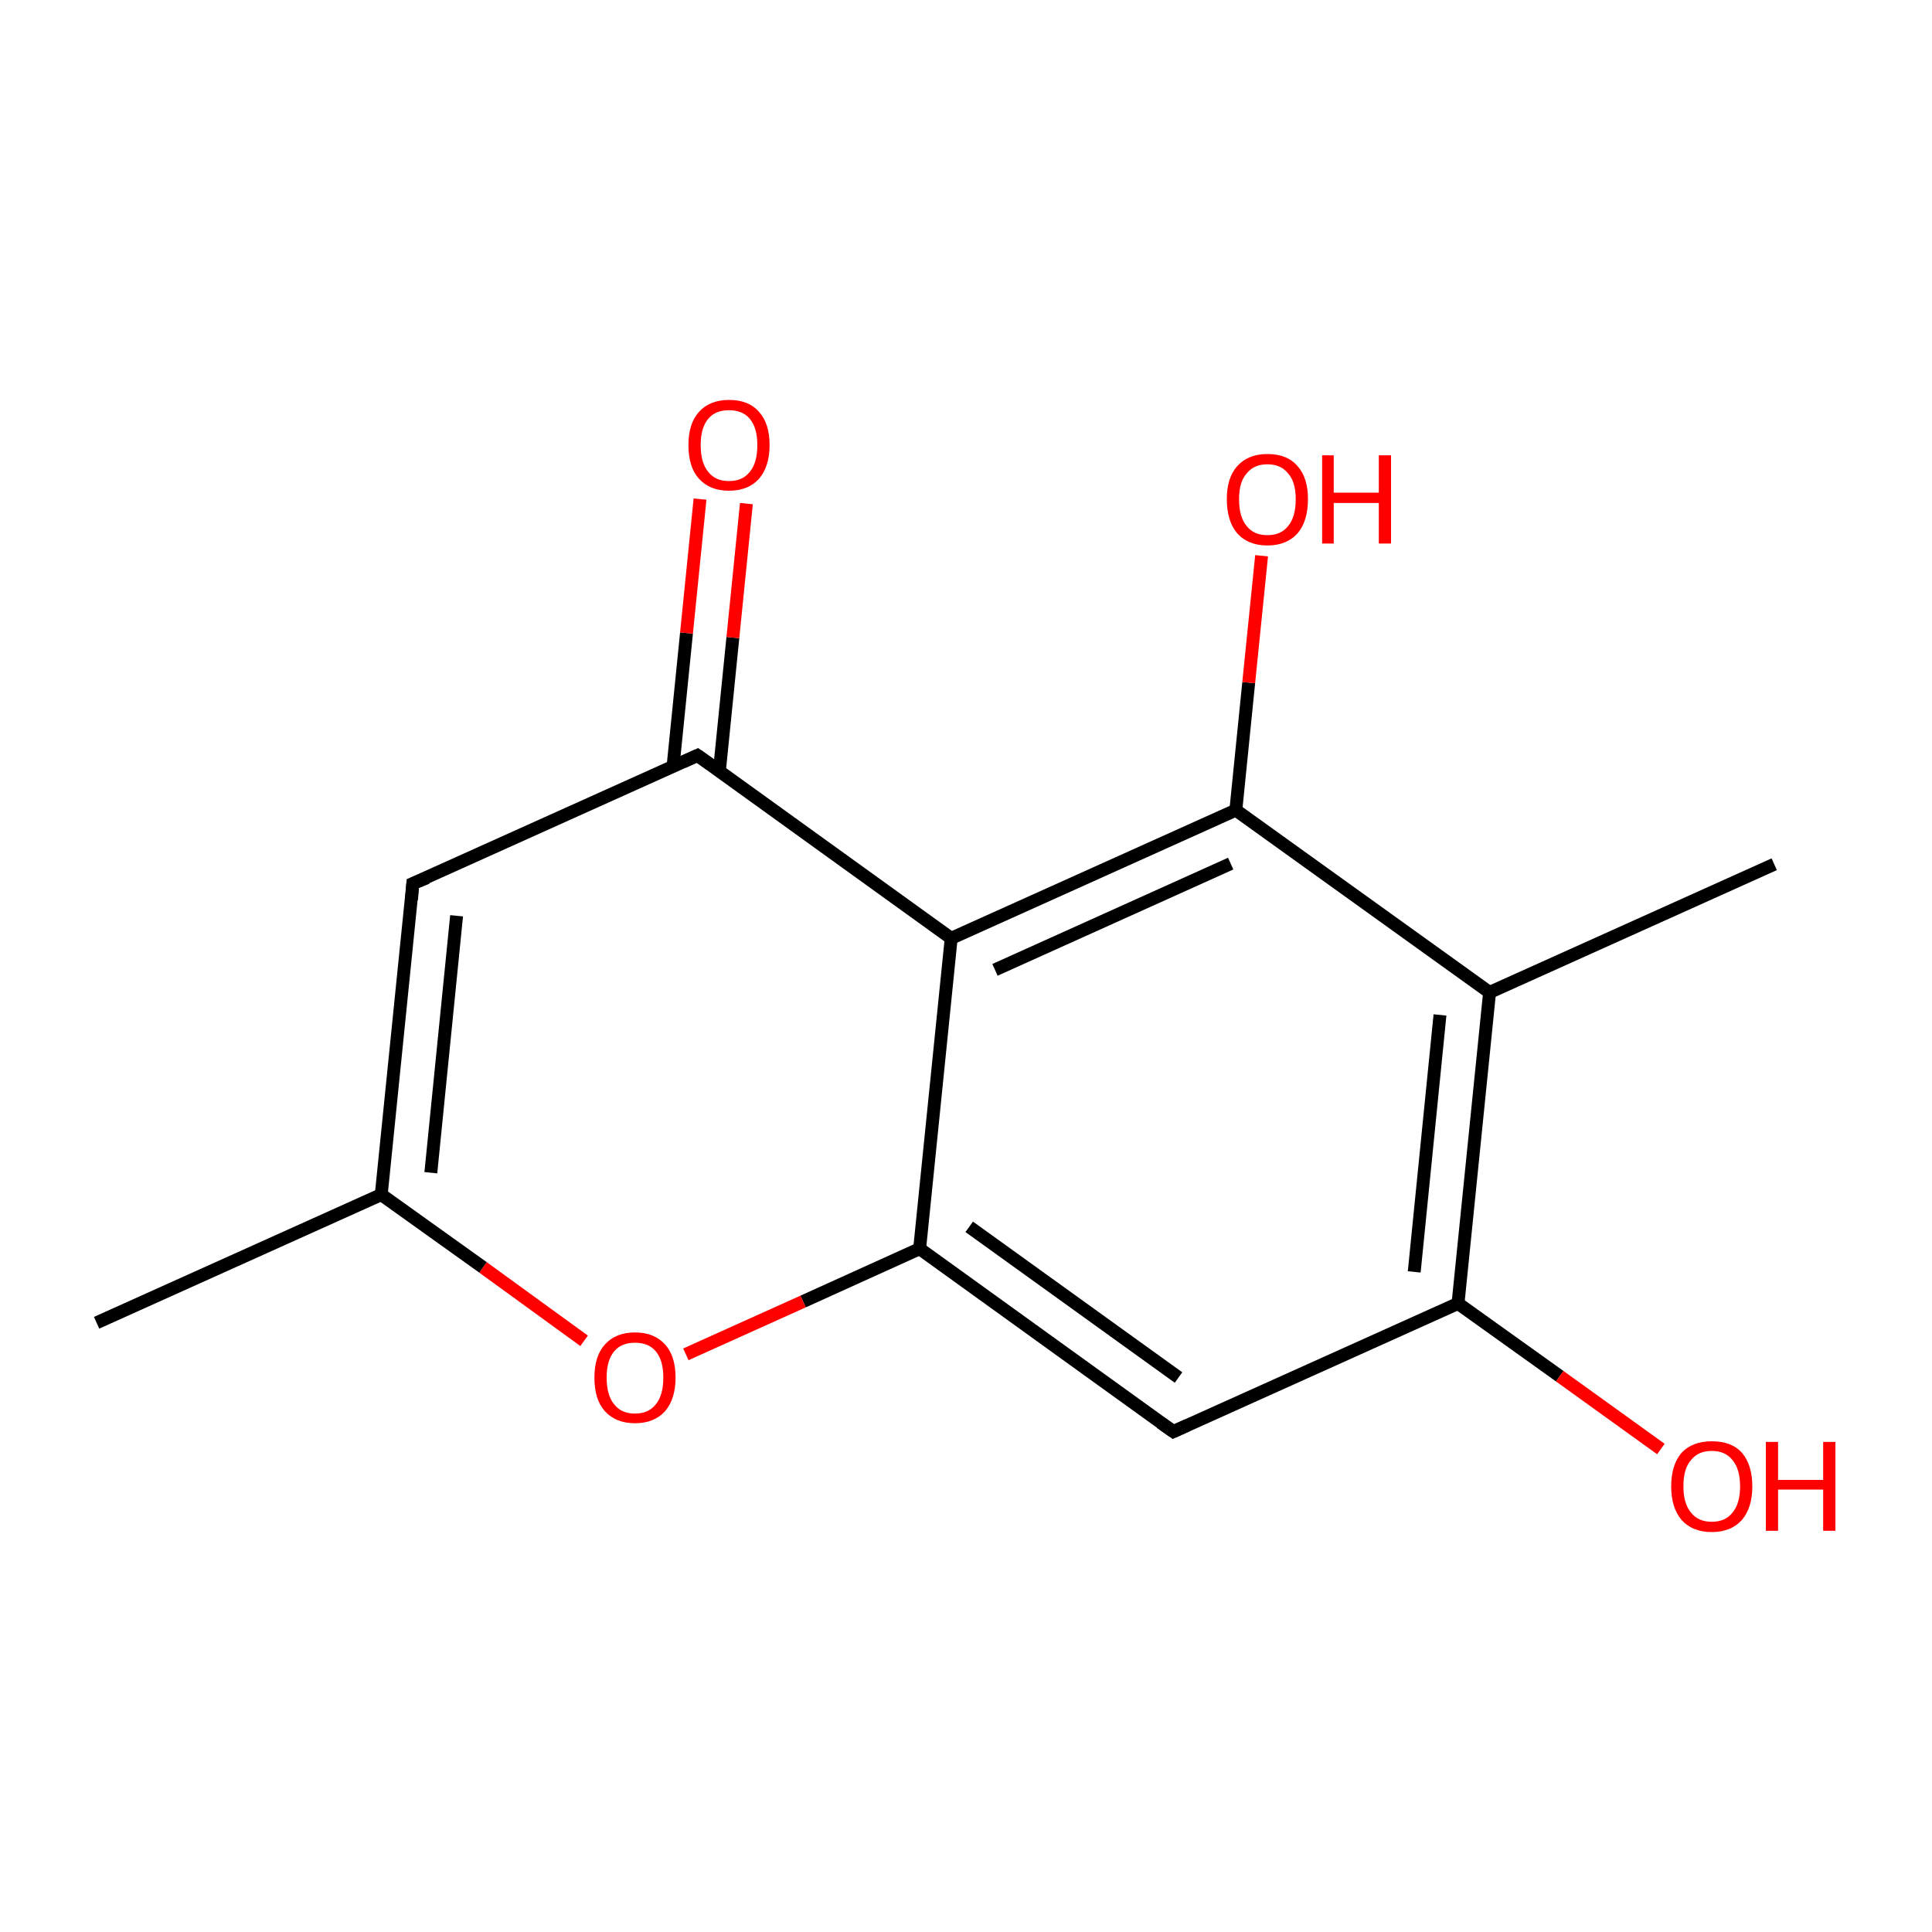 <?xml version='1.0' encoding='iso-8859-1'?>
<svg version='1.1' baseProfile='full'
              xmlns='http://www.w3.org/2000/svg'
                      xmlns:rdkit='http://www.rdkit.org/xml'
                      xmlns:xlink='http://www.w3.org/1999/xlink'
                  xml:space='preserve'
width='300px' height='300px' viewBox='0 0 300 300'>
<!-- END OF HEADER -->
<rect style='opacity:1.0;fill:#FFFFFF;stroke:none' width='300.0' height='300.0' x='0.0' y='0.0'> </rect>
<path class='bond-0 atom-0 atom-1' d='M 15.0,205.4 L 59.2,185.5' style='fill:none;fill-rule:evenodd;stroke:#000000;stroke-width:2.0px;stroke-linecap:butt;stroke-linejoin:miter;stroke-opacity:1' />
<path class='bond-1 atom-1 atom-2' d='M 59.2,185.5 L 64.1,137.2' style='fill:none;fill-rule:evenodd;stroke:#000000;stroke-width:2.0px;stroke-linecap:butt;stroke-linejoin:miter;stroke-opacity:1' />
<path class='bond-1 atom-1 atom-2' d='M 66.9,182.1 L 70.9,142.2' style='fill:none;fill-rule:evenodd;stroke:#000000;stroke-width:2.0px;stroke-linecap:butt;stroke-linejoin:miter;stroke-opacity:1' />
<path class='bond-2 atom-2 atom-3' d='M 64.1,137.2 L 108.3,117.3' style='fill:none;fill-rule:evenodd;stroke:#000000;stroke-width:2.0px;stroke-linecap:butt;stroke-linejoin:miter;stroke-opacity:1' />
<path class='bond-3 atom-3 atom-4' d='M 111.7,119.8 L 113.8,99.0' style='fill:none;fill-rule:evenodd;stroke:#000000;stroke-width:2.0px;stroke-linecap:butt;stroke-linejoin:miter;stroke-opacity:1' />
<path class='bond-3 atom-3 atom-4' d='M 113.8,99.0 L 115.9,78.2' style='fill:none;fill-rule:evenodd;stroke:#FF0000;stroke-width:2.0px;stroke-linecap:butt;stroke-linejoin:miter;stroke-opacity:1' />
<path class='bond-3 atom-3 atom-4' d='M 104.5,119.1 L 106.6,98.3' style='fill:none;fill-rule:evenodd;stroke:#000000;stroke-width:2.0px;stroke-linecap:butt;stroke-linejoin:miter;stroke-opacity:1' />
<path class='bond-3 atom-3 atom-4' d='M 106.6,98.3 L 108.7,77.5' style='fill:none;fill-rule:evenodd;stroke:#FF0000;stroke-width:2.0px;stroke-linecap:butt;stroke-linejoin:miter;stroke-opacity:1' />
<path class='bond-4 atom-3 atom-5' d='M 108.3,117.3 L 147.7,145.7' style='fill:none;fill-rule:evenodd;stroke:#000000;stroke-width:2.0px;stroke-linecap:butt;stroke-linejoin:miter;stroke-opacity:1' />
<path class='bond-5 atom-5 atom-6' d='M 147.7,145.7 L 191.9,125.8' style='fill:none;fill-rule:evenodd;stroke:#000000;stroke-width:2.0px;stroke-linecap:butt;stroke-linejoin:miter;stroke-opacity:1' />
<path class='bond-5 atom-5 atom-6' d='M 154.5,150.6 L 191.1,134.1' style='fill:none;fill-rule:evenodd;stroke:#000000;stroke-width:2.0px;stroke-linecap:butt;stroke-linejoin:miter;stroke-opacity:1' />
<path class='bond-6 atom-6 atom-7' d='M 191.9,125.8 L 193.9,106.0' style='fill:none;fill-rule:evenodd;stroke:#000000;stroke-width:2.0px;stroke-linecap:butt;stroke-linejoin:miter;stroke-opacity:1' />
<path class='bond-6 atom-6 atom-7' d='M 193.9,106.0 L 195.9,86.3' style='fill:none;fill-rule:evenodd;stroke:#FF0000;stroke-width:2.0px;stroke-linecap:butt;stroke-linejoin:miter;stroke-opacity:1' />
<path class='bond-7 atom-6 atom-8' d='M 191.9,125.8 L 231.3,154.1' style='fill:none;fill-rule:evenodd;stroke:#000000;stroke-width:2.0px;stroke-linecap:butt;stroke-linejoin:miter;stroke-opacity:1' />
<path class='bond-8 atom-8 atom-9' d='M 231.3,154.1 L 275.5,134.2' style='fill:none;fill-rule:evenodd;stroke:#000000;stroke-width:2.0px;stroke-linecap:butt;stroke-linejoin:miter;stroke-opacity:1' />
<path class='bond-9 atom-8 atom-10' d='M 231.3,154.1 L 226.4,202.4' style='fill:none;fill-rule:evenodd;stroke:#000000;stroke-width:2.0px;stroke-linecap:butt;stroke-linejoin:miter;stroke-opacity:1' />
<path class='bond-9 atom-8 atom-10' d='M 223.6,157.6 L 219.6,197.5' style='fill:none;fill-rule:evenodd;stroke:#000000;stroke-width:2.0px;stroke-linecap:butt;stroke-linejoin:miter;stroke-opacity:1' />
<path class='bond-10 atom-10 atom-11' d='M 226.4,202.4 L 242.2,213.7' style='fill:none;fill-rule:evenodd;stroke:#000000;stroke-width:2.0px;stroke-linecap:butt;stroke-linejoin:miter;stroke-opacity:1' />
<path class='bond-10 atom-10 atom-11' d='M 242.2,213.7 L 257.9,225.0' style='fill:none;fill-rule:evenodd;stroke:#FF0000;stroke-width:2.0px;stroke-linecap:butt;stroke-linejoin:miter;stroke-opacity:1' />
<path class='bond-11 atom-10 atom-12' d='M 226.4,202.4 L 182.2,222.3' style='fill:none;fill-rule:evenodd;stroke:#000000;stroke-width:2.0px;stroke-linecap:butt;stroke-linejoin:miter;stroke-opacity:1' />
<path class='bond-12 atom-12 atom-13' d='M 182.2,222.3 L 142.8,193.9' style='fill:none;fill-rule:evenodd;stroke:#000000;stroke-width:2.0px;stroke-linecap:butt;stroke-linejoin:miter;stroke-opacity:1' />
<path class='bond-12 atom-12 atom-13' d='M 183.0,213.9 L 150.5,190.5' style='fill:none;fill-rule:evenodd;stroke:#000000;stroke-width:2.0px;stroke-linecap:butt;stroke-linejoin:miter;stroke-opacity:1' />
<path class='bond-13 atom-13 atom-14' d='M 142.8,193.9 L 124.7,202.1' style='fill:none;fill-rule:evenodd;stroke:#000000;stroke-width:2.0px;stroke-linecap:butt;stroke-linejoin:miter;stroke-opacity:1' />
<path class='bond-13 atom-13 atom-14' d='M 124.7,202.1 L 106.5,210.3' style='fill:none;fill-rule:evenodd;stroke:#FF0000;stroke-width:2.0px;stroke-linecap:butt;stroke-linejoin:miter;stroke-opacity:1' />
<path class='bond-14 atom-14 atom-1' d='M 90.7,208.2 L 75.0,196.8' style='fill:none;fill-rule:evenodd;stroke:#FF0000;stroke-width:2.0px;stroke-linecap:butt;stroke-linejoin:miter;stroke-opacity:1' />
<path class='bond-14 atom-14 atom-1' d='M 75.0,196.8 L 59.2,185.5' style='fill:none;fill-rule:evenodd;stroke:#000000;stroke-width:2.0px;stroke-linecap:butt;stroke-linejoin:miter;stroke-opacity:1' />
<path class='bond-15 atom-13 atom-5' d='M 142.8,193.9 L 147.7,145.7' style='fill:none;fill-rule:evenodd;stroke:#000000;stroke-width:2.0px;stroke-linecap:butt;stroke-linejoin:miter;stroke-opacity:1' />
<path d='M 63.9,139.7 L 64.1,137.2 L 66.3,136.3' style='fill:none;stroke:#000000;stroke-width:2.0px;stroke-linecap:butt;stroke-linejoin:miter;stroke-miterlimit:10;stroke-opacity:1;' />
<path d='M 106.1,118.3 L 108.3,117.3 L 110.3,118.7' style='fill:none;stroke:#000000;stroke-width:2.0px;stroke-linecap:butt;stroke-linejoin:miter;stroke-miterlimit:10;stroke-opacity:1;' />
<path d='M 184.4,221.3 L 182.2,222.3 L 180.2,220.9' style='fill:none;stroke:#000000;stroke-width:2.0px;stroke-linecap:butt;stroke-linejoin:miter;stroke-miterlimit:10;stroke-opacity:1;' />
<path class='atom-4' d='M 106.9 69.1
Q 106.9 65.8, 108.5 64.0
Q 110.2 62.1, 113.2 62.1
Q 116.3 62.1, 117.9 64.0
Q 119.5 65.8, 119.5 69.1
Q 119.5 72.4, 117.9 74.3
Q 116.2 76.2, 113.2 76.2
Q 110.2 76.2, 108.5 74.3
Q 106.9 72.5, 106.9 69.1
M 113.2 74.7
Q 115.3 74.7, 116.4 73.3
Q 117.6 71.9, 117.6 69.1
Q 117.6 66.4, 116.4 65.0
Q 115.3 63.7, 113.2 63.7
Q 111.1 63.7, 110.0 65.0
Q 108.8 66.4, 108.8 69.1
Q 108.8 71.9, 110.0 73.3
Q 111.1 74.7, 113.2 74.7
' fill='#FF0000'/>
<path class='atom-7' d='M 190.5 77.5
Q 190.5 74.2, 192.1 72.4
Q 193.8 70.5, 196.8 70.5
Q 199.9 70.5, 201.5 72.4
Q 203.1 74.2, 203.1 77.5
Q 203.1 80.9, 201.5 82.8
Q 199.8 84.7, 196.8 84.7
Q 193.8 84.7, 192.1 82.8
Q 190.5 80.9, 190.5 77.5
M 196.8 83.1
Q 198.9 83.1, 200.0 81.7
Q 201.2 80.3, 201.2 77.5
Q 201.2 74.8, 200.0 73.5
Q 198.9 72.1, 196.8 72.1
Q 194.7 72.1, 193.6 73.5
Q 192.4 74.8, 192.4 77.5
Q 192.4 80.3, 193.6 81.7
Q 194.7 83.1, 196.8 83.1
' fill='#FF0000'/>
<path class='atom-7' d='M 205.3 70.7
L 207.1 70.7
L 207.1 76.5
L 214.1 76.5
L 214.1 70.7
L 216.0 70.7
L 216.0 84.4
L 214.1 84.4
L 214.1 78.1
L 207.1 78.1
L 207.1 84.4
L 205.3 84.4
L 205.3 70.7
' fill='#FF0000'/>
<path class='atom-11' d='M 259.5 230.8
Q 259.5 227.5, 261.1 225.6
Q 262.8 223.8, 265.8 223.8
Q 268.9 223.8, 270.5 225.6
Q 272.1 227.5, 272.1 230.8
Q 272.1 234.1, 270.5 236.0
Q 268.8 237.9, 265.8 237.9
Q 262.8 237.9, 261.1 236.0
Q 259.5 234.1, 259.5 230.8
M 265.8 236.3
Q 267.9 236.3, 269.0 234.9
Q 270.2 233.5, 270.2 230.8
Q 270.2 228.1, 269.0 226.7
Q 267.9 225.3, 265.8 225.3
Q 263.7 225.3, 262.6 226.7
Q 261.4 228.0, 261.4 230.8
Q 261.4 233.5, 262.6 234.9
Q 263.7 236.3, 265.8 236.3
' fill='#FF0000'/>
<path class='atom-11' d='M 274.2 223.9
L 276.1 223.9
L 276.1 229.8
L 283.1 229.8
L 283.1 223.9
L 285.0 223.9
L 285.0 237.7
L 283.1 237.7
L 283.1 231.3
L 276.1 231.3
L 276.1 237.7
L 274.2 237.7
L 274.2 223.9
' fill='#FF0000'/>
<path class='atom-14' d='M 92.3 213.9
Q 92.3 210.6, 93.9 208.8
Q 95.6 206.9, 98.6 206.9
Q 101.6 206.9, 103.3 208.8
Q 104.9 210.6, 104.9 213.9
Q 104.9 217.2, 103.3 219.1
Q 101.6 221.0, 98.6 221.0
Q 95.6 221.0, 93.9 219.1
Q 92.3 217.3, 92.3 213.9
M 98.6 219.5
Q 100.7 219.5, 101.8 218.1
Q 103.0 216.7, 103.0 213.9
Q 103.0 211.2, 101.8 209.8
Q 100.7 208.5, 98.6 208.5
Q 96.5 208.5, 95.4 209.8
Q 94.2 211.2, 94.2 213.9
Q 94.2 216.7, 95.4 218.1
Q 96.5 219.5, 98.6 219.5
' fill='#FF0000'/>
</svg>

